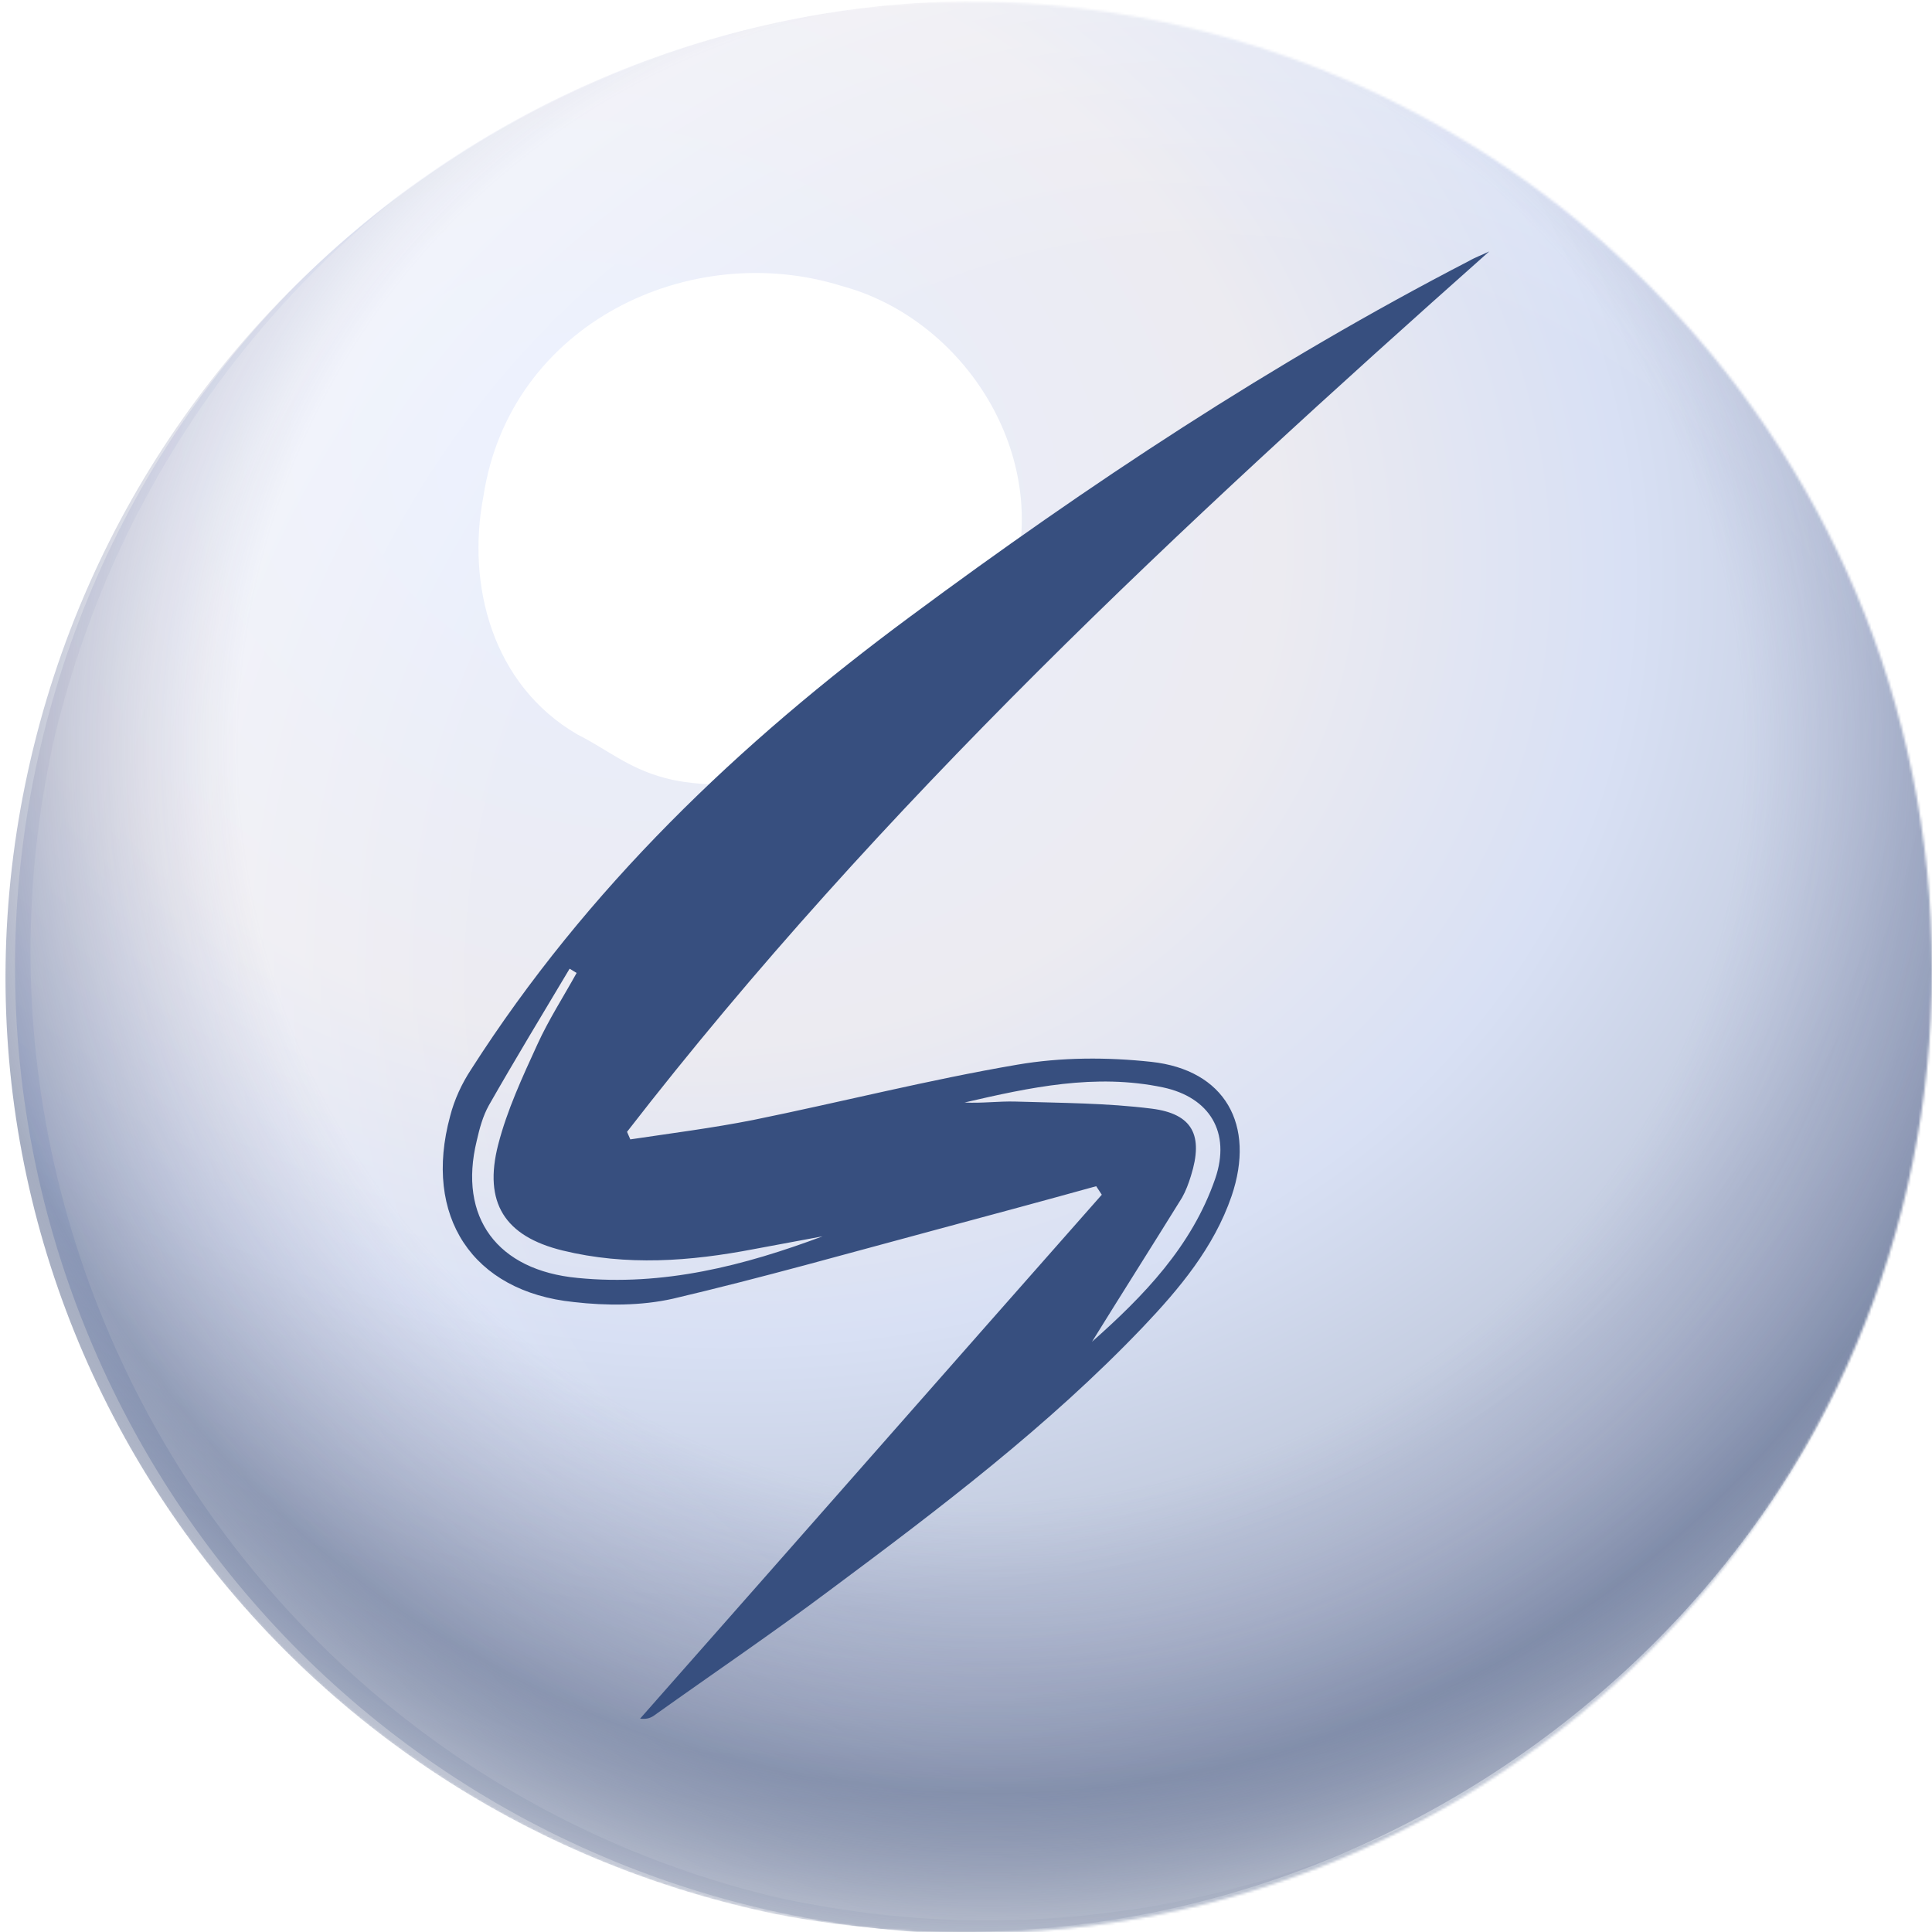 <svg width="780" height="780" viewBox="0 0 780 780" fill="none" xmlns="http://www.w3.org/2000/svg">
<g clip-path="url(#clip0_5091_2654)">
<mask id="mask0_5091_2654" style="mask-type:alpha" maskUnits="userSpaceOnUse" x="0" y="0" width="780" height="781">
<path d="M779.999 391.256C779.999 175.865 605.39 0.968 389.999 0.612C174.609 0.256 -3.30196e-05 174.577 -2.12716e-05 389.968C-9.52361e-06 605.359 174.609 780.257 389.999 780.612C605.39 780.968 779.999 606.647 779.999 391.256Z" fill="url(#paint0_radial_5091_2654)"/>
</mask>
<g mask="url(#mask0_5091_2654)">
<path d="M772.633 491.921C828.207 283.823 704.637 69.796 496.631 13.878C288.625 -42.041 74.951 81.325 19.377 289.423C-36.198 497.521 87.372 711.549 295.378 767.467C503.384 823.385 717.058 700.019 772.633 491.921Z" fill="url(#paint1_radial_5091_2654)"/>
<path opacity="0.6" d="M493.191 6.564C701.712 57.672 830.108 267.518 782.171 475.91C730.485 684.192 519.974 812.859 311.333 765.495C102.812 714.387 -25.584 504.541 22.352 296.149C74.158 84.124 284.669 -44.544 493.191 6.564Z" fill="url(#paint2_radial_5091_2654)"/>
<path opacity="0.79" d="M11.33 311.208C57.477 101.164 264.224 -33.864 473.702 7.394C683.158 52.404 816.79 258.697 774.388 468.741C728.241 678.785 521.494 813.813 312.016 772.555C98.814 727.545 -34.817 521.252 11.33 311.208Z" fill="url(#paint3_radial_5091_2654)"/>
<g filter="url(#filter0_f_5091_2654)">
<path d="M195.184 200.282C188.278 236.074 198.696 276.523 233.139 296.539C244.843 302.375 253.403 310.054 268.252 314.046C278.152 316.708 288.721 316.86 299.291 317.012C312.335 317.829 324.245 312.964 336.155 308.098C333.01 309.942 333.01 309.941 329.865 311.785C348.064 303.232 368.069 297.853 382.659 282.951C396.579 270.558 403.744 253.66 408.434 236.097C424.981 184.072 389.349 128.777 339.852 115.47C278.65 96.328 205.851 130.542 195.184 200.282Z" fill="white"/>
</g>
</g>
<g filter="url(#filter1_i_5091_2654)">
<path d="M601.25 97.5C476.862 208.029 355.489 320.849 253.152 452.948C253.529 453.903 254.094 455.048 254.47 456.002C271.056 453.521 287.641 451.421 304.037 448.176C339.658 440.922 374.901 431.95 410.71 425.841C428.426 422.787 447.084 422.787 464.8 424.696C494.578 427.941 507.016 450.085 497.216 478.91C490.054 499.718 476.108 516.326 461.407 531.788C423.149 571.877 379.236 605.093 335.135 637.927C311.953 655.298 288.018 671.524 264.459 688.323C262.952 689.468 261.256 690.232 258.429 689.85C320.623 619.41 382.628 548.778 444.823 478.338C444.069 477.192 443.314 476.047 442.561 474.902C421.264 480.819 399.967 486.546 378.671 492.273C343.05 501.818 307.43 511.935 271.622 520.335C258.806 523.198 244.859 523.198 231.666 521.671C190.58 517.471 170.791 486.928 181.723 446.648C183.419 439.968 186.434 433.477 190.204 427.75C236.943 354.637 298.384 296.032 367.551 244.872C439.357 191.612 513.801 142.361 593.146 101.318C595.784 99.791 598.611 98.836 601.25 97.5ZM332.119 495.137C322.884 496.855 313.65 498.572 304.414 500.29C278.594 505.254 252.963 507.163 227.143 500.863C203.773 495.137 195.104 481.583 201.135 458.103C204.716 444.167 210.935 430.804 216.966 417.633C221.489 407.706 227.52 398.352 232.797 388.807C231.855 388.235 230.912 387.662 229.97 387.089C219.039 405.415 207.919 423.741 197.365 442.258C194.915 446.648 193.596 451.612 192.465 456.576C184.926 487.501 200.758 508.881 233.174 511.935C267.852 515.372 300.457 506.972 332.119 495.137ZM440.864 537.706C461.784 519.19 481.197 499.145 490.62 471.847C497.028 453.139 488.358 439.013 469.511 435.004C442.184 429.277 415.799 435.004 389.413 441.112C396.386 441.495 403.171 440.54 409.956 440.731C428.426 441.304 446.896 441.304 464.988 443.595C481.574 445.694 485.908 454.476 480.82 470.701C479.877 473.756 478.747 476.811 477.238 479.483C465.177 498.955 452.927 518.235 440.864 537.706Z" fill="#374F7F"/>
</g>
</g>
<defs>
<filter id="filter0_f_5091_2654" x="175.486" y="92.528" width="254.736" height="242.259" filterUnits="userSpaceOnUse" color-interpolation-filters="sRGB">
<feFlood flood-opacity="0" result="BackgroundImageFix"/>
<feBlend mode="normal" in="SourceGraphic" in2="BackgroundImageFix" result="shape"/>
<feGaussianBlur stdDeviation="8.842" result="effect1_foregroundBlur_5091_2654"/>
</filter>
<filter id="filter1_i_5091_2654" x="178.75" y="97.5" width="422.5" height="596.45" filterUnits="userSpaceOnUse" color-interpolation-filters="sRGB">
<feFlood flood-opacity="0" result="BackgroundImageFix"/>
<feBlend mode="normal" in="SourceGraphic" in2="BackgroundImageFix" result="shape"/>
<feColorMatrix in="SourceAlpha" type="matrix" values="0 0 0 0 0 0 0 0 0 0 0 0 0 0 0 0 0 0 127 0" result="hardAlpha"/>
<feOffset dy="4"/>
<feGaussianBlur stdDeviation="2"/>
<feComposite in2="hardAlpha" operator="arithmetic" k2="-1" k3="1"/>
<feColorMatrix type="matrix" values="0 0 0 0 0 0 0 0 0 0 0 0 0 0 0 0 0 0 0.25 0"/>
<feBlend mode="normal" in2="shape" result="effect1_innerShadow_5091_2654"/>
</filter>
<radialGradient id="paint0_radial_5091_2654" cx="0" cy="0" r="1" gradientUnits="userSpaceOnUse" gradientTransform="translate(197.575 241.455) rotate(-1.973) scale(850.484 706.028)">
<stop offset="0" stop-color="#E8EFFF"/>
<stop offset="0.318" stop-color="#EEE9FF"/>
<stop offset="0.484" stop-color="#D8E0F4"/>
<stop offset="0.635" stop-color="#BFC8DB"/>
<stop offset="1" stop-color="#BCC1CB"/>
</radialGradient>
<radialGradient id="paint1_radial_5091_2654" cx="0" cy="0" r="1" gradientUnits="userSpaceOnUse" gradientTransform="translate(248.581 196.916) rotate(12.98) scale(850.484 706.028)">
<stop offset="0" stop-color="#E8EFFF"/>
<stop offset="0.318" stop-color="#ECEBF1"/>
<stop offset="0.484" stop-color="#D8E0F4"/>
<stop offset="0.635" stop-color="#BFC8DB"/>
<stop offset="1" stop-color="#BCC1CB"/>
</radialGradient>
<radialGradient id="paint2_radial_5091_2654" cx="0" cy="0" r="1" gradientUnits="userSpaceOnUse" gradientTransform="translate(489.902 394.646) rotate(-76.498) scale(539.433 539.692)">
<stop offset="0.543" stop-color="white" stop-opacity="0"/>
<stop offset="1" stop-color="white"/>
</radialGradient>
<radialGradient id="paint3_radial_5091_2654" cx="0" cy="0" r="1" gradientUnits="userSpaceOnUse" gradientTransform="translate(399.394 302.106) rotate(-168.308) scale(538.557 540.563)">
<stop offset="0.562" stop-color="#6D71A2" stop-opacity="0"/>
<stop offset="0.781" stop-color="#2D3F6D" stop-opacity="0.54"/>
<stop offset="0.958" stop-color="white"/>
</radialGradient>
<clipPath id="clip0_5091_2654">
<rect width="780" height="780" fill="white"/>
</clipPath>
</defs>
</svg>
